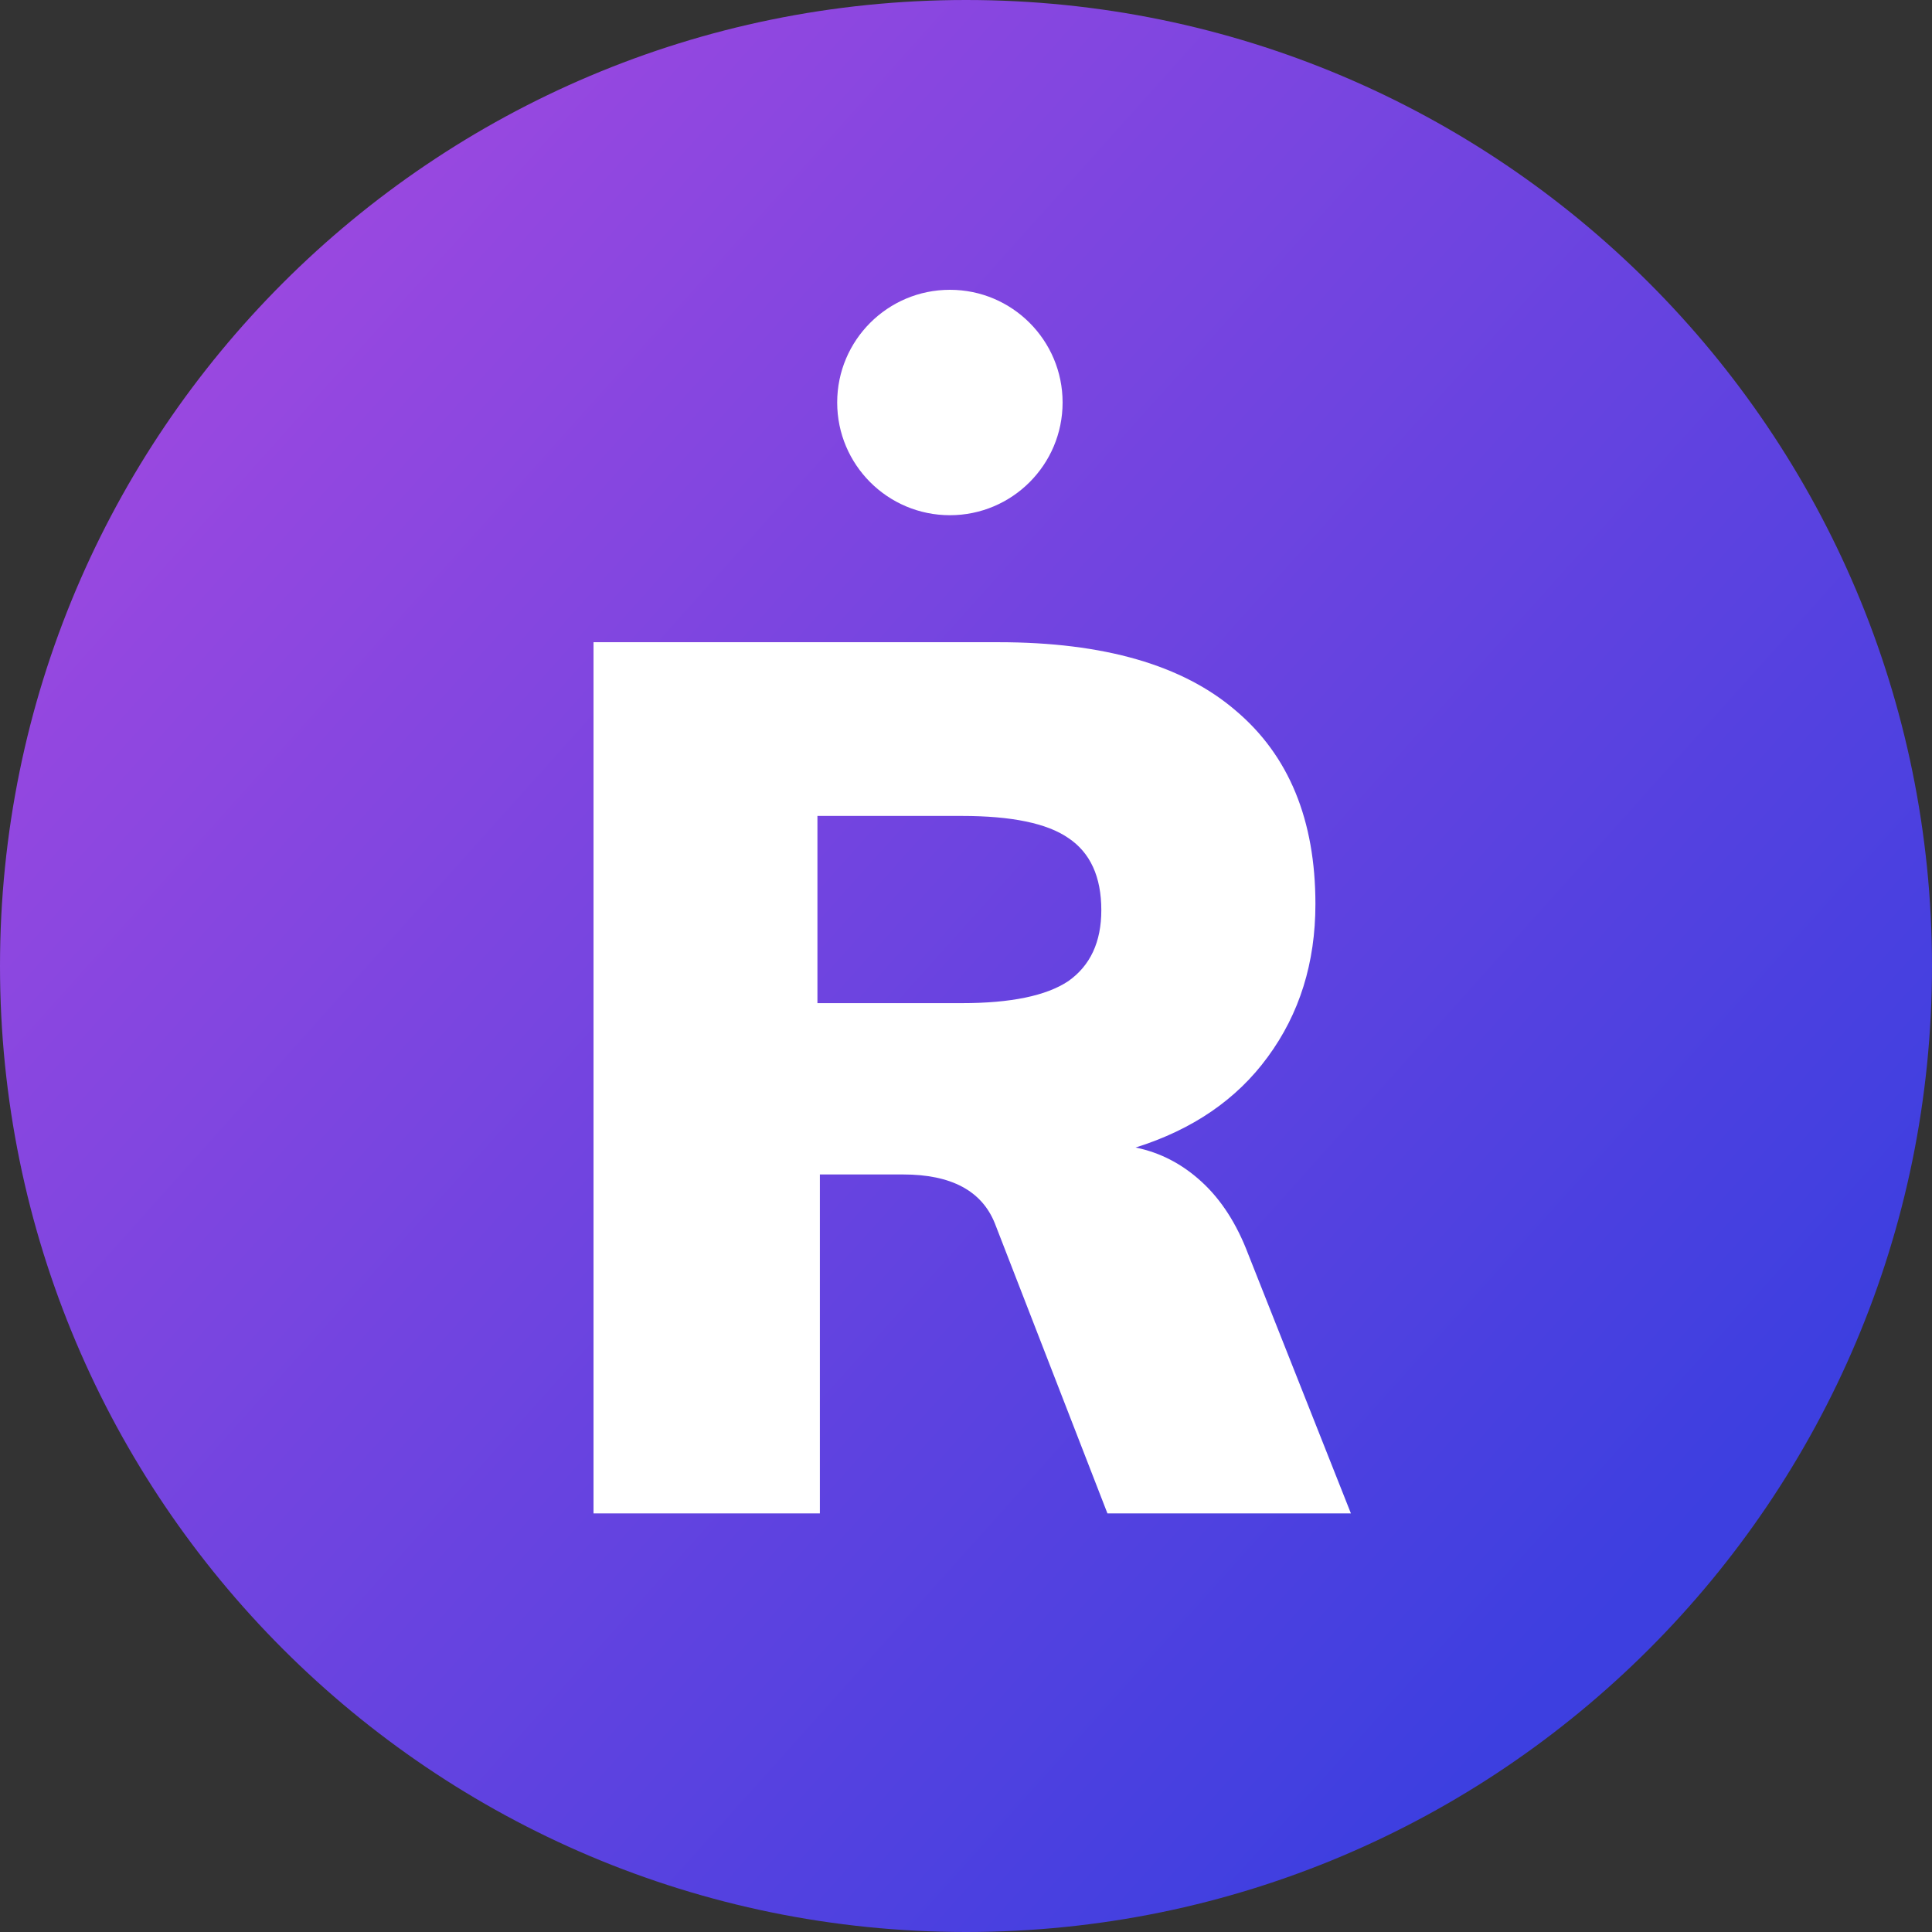 <svg width="49" height="49" viewBox="0 0 49 49" fill="none" xmlns="http://www.w3.org/2000/svg">
<rect x="0" y="0" width="49" height="49" fill="#333333" stroke="none"/>
<path d="M24.5 49C38.031 49 49 38.031 49 24.5C49 10.969 38.031 0 24.5 0C10.969 0 0 10.969 0 24.5C0 38.031 10.969 49 24.5 49Z" fill="url(#paint0_linear)"/>
<path d="M34.262 38.383H28.087L25.232 31.028C24.901 30.201 24.125 29.787 22.904 29.787H20.794V38.383H15.053V16.288H25.325C27.994 16.288 30 16.867 31.345 18.026C32.69 19.163 33.362 20.798 33.362 22.929C33.362 24.418 32.959 25.711 32.152 26.808C31.366 27.884 30.249 28.649 28.801 29.104C29.421 29.229 29.98 29.518 30.476 29.973C30.973 30.428 31.366 31.039 31.656 31.804L34.262 38.383ZM24.394 25.442C25.635 25.442 26.535 25.256 27.094 24.884C27.652 24.491 27.932 23.891 27.932 23.084C27.932 22.236 27.652 21.625 27.094 21.253C26.556 20.881 25.656 20.694 24.394 20.694H20.732V25.442H24.394Z" fill="white"/>
<path d="M26.95 10.208C26.95 11.787 25.67 13.067 24.092 13.067C22.513 13.067 21.233 11.787 21.233 10.208C21.233 8.63 22.513 7.35 24.092 7.35C25.67 7.35 26.95 8.63 26.95 10.208Z" fill="white"/>
<defs>
<linearGradient id="paint0_linear" x1="42.058" y1="39.608" x2="6.533" y2="7.758" gradientUnits="userSpaceOnUse">
<stop stop-color="#3D3FE0"/>
<stop offset="1" stop-color="#9948E0"/>
</linearGradient>
</defs>
</svg>
